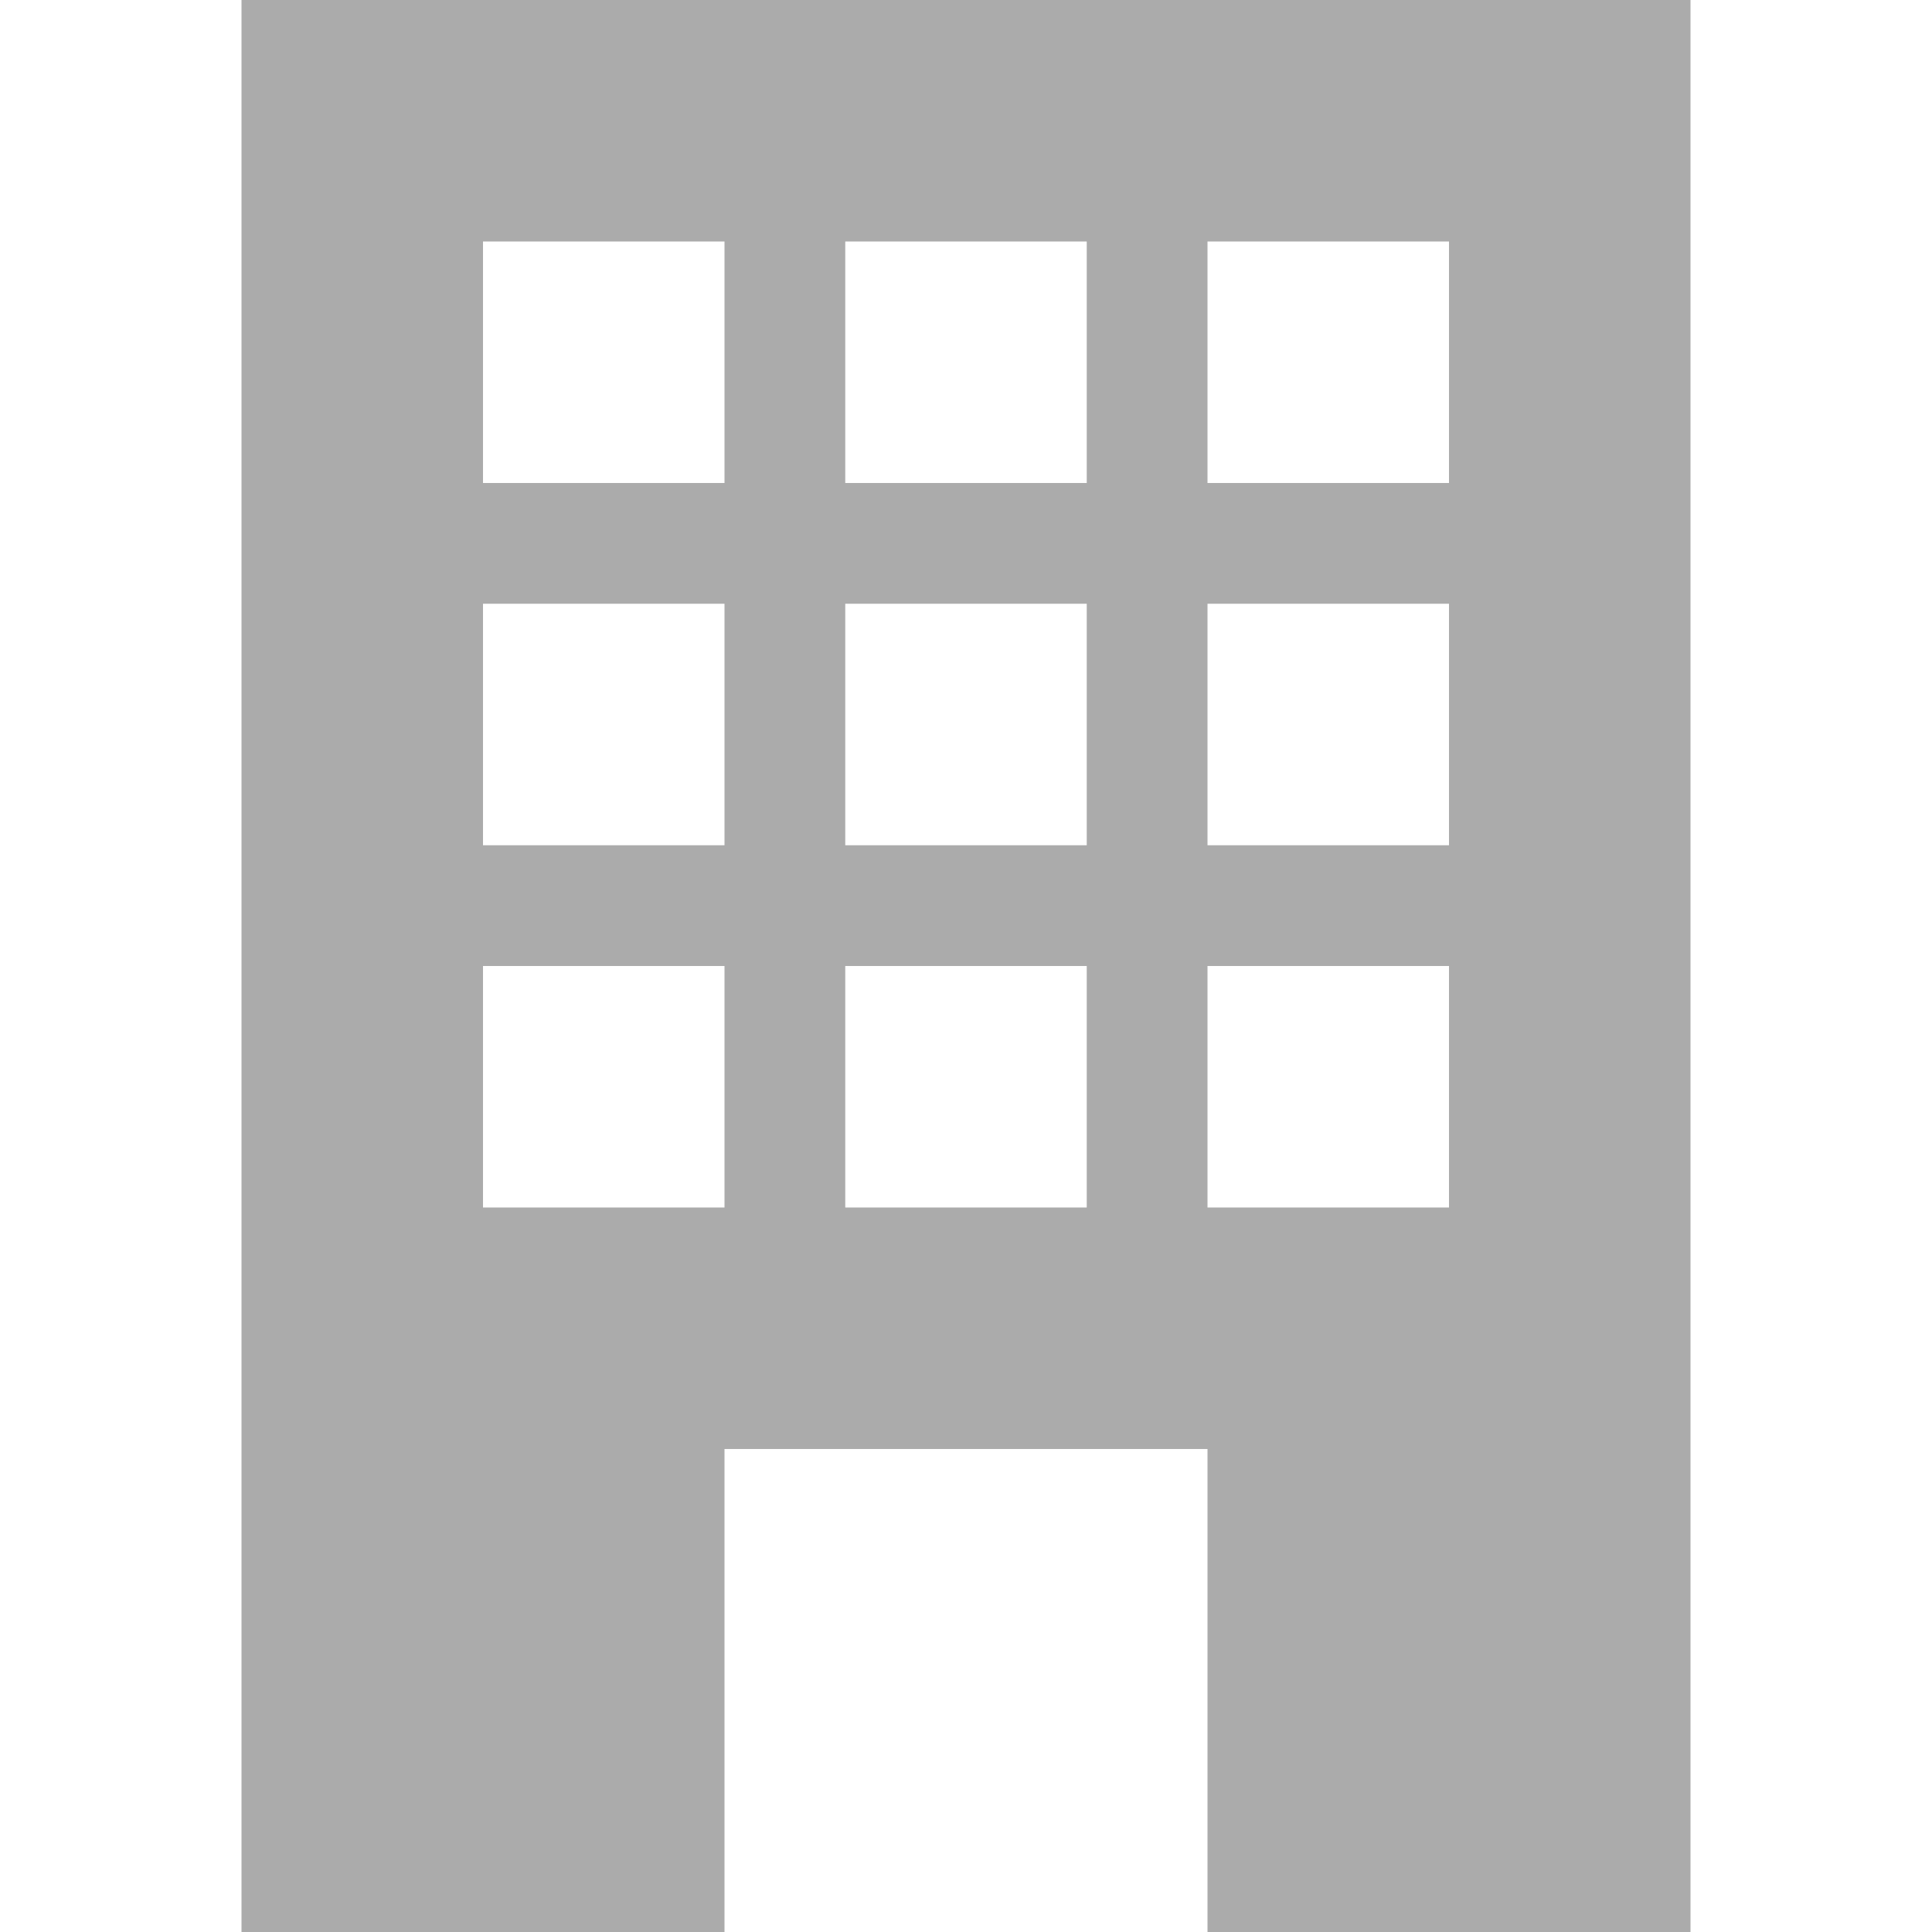 <?xml version="1.0" encoding="utf-8"?> <!-- Generator: IcoMoon.io --> <!DOCTYPE svg PUBLIC "-//W3C//DTD SVG 1.1//EN" "http://www.w3.org/Graphics/SVG/1.1/DTD/svg11.dtd"> <svg width="512" height="512" viewBox="0 0 512 512" xmlns="http://www.w3.org/2000/svg" xmlns:xlink="http://www.w3.org/1999/xlink" fill="#ababab"><path d="M 128.00,64.00l 64.00,0.00 l0.00,64.00 L 128.00,128.00 L 128.00,64.00 z M 224.00,64.00l 64.00,0.00 l0.00,64.00 l-64.00,0.00 L 224.00,64.00 z M 320.00,64.00l 64.00,0.00 l0.00,64.00 l-64.00,0.00 L 320.00,64.00 z M 128.00,160.00l 64.00,0.00 l0.00,64.00 L 128.00,224.00 L 128.00,160.00 z M 224.00,160.00l 64.00,0.00 l0.00,64.00 l-64.00,0.00 L 224.00,160.00 z M 128.00,256.00l 64.00,0.00 l0.00,64.00 L 128.00,320.00 L 128.00,256.00 z M 320.00,160.00l 64.00,0.00 l0.00,64.00 l-64.00,0.00 L 320.00,160.00 z M 224.00,256.00l 64.00,0.00 l0.00,64.00 l-64.00,0.00 L 224.00,256.00 z M 320.00,256.00l 64.00,0.00 l0.00,64.00 l-64.00,0.00 L 320.00,256.00 z M 64.00,0.00l0.00,512.00 l 128.00,0.00 l0.00-128.00 l 128.00,0.00 l0.00,128.00 l 128.00,0.00 L 448.00,0.00 L 64.00,0.00 z" ></path></svg>